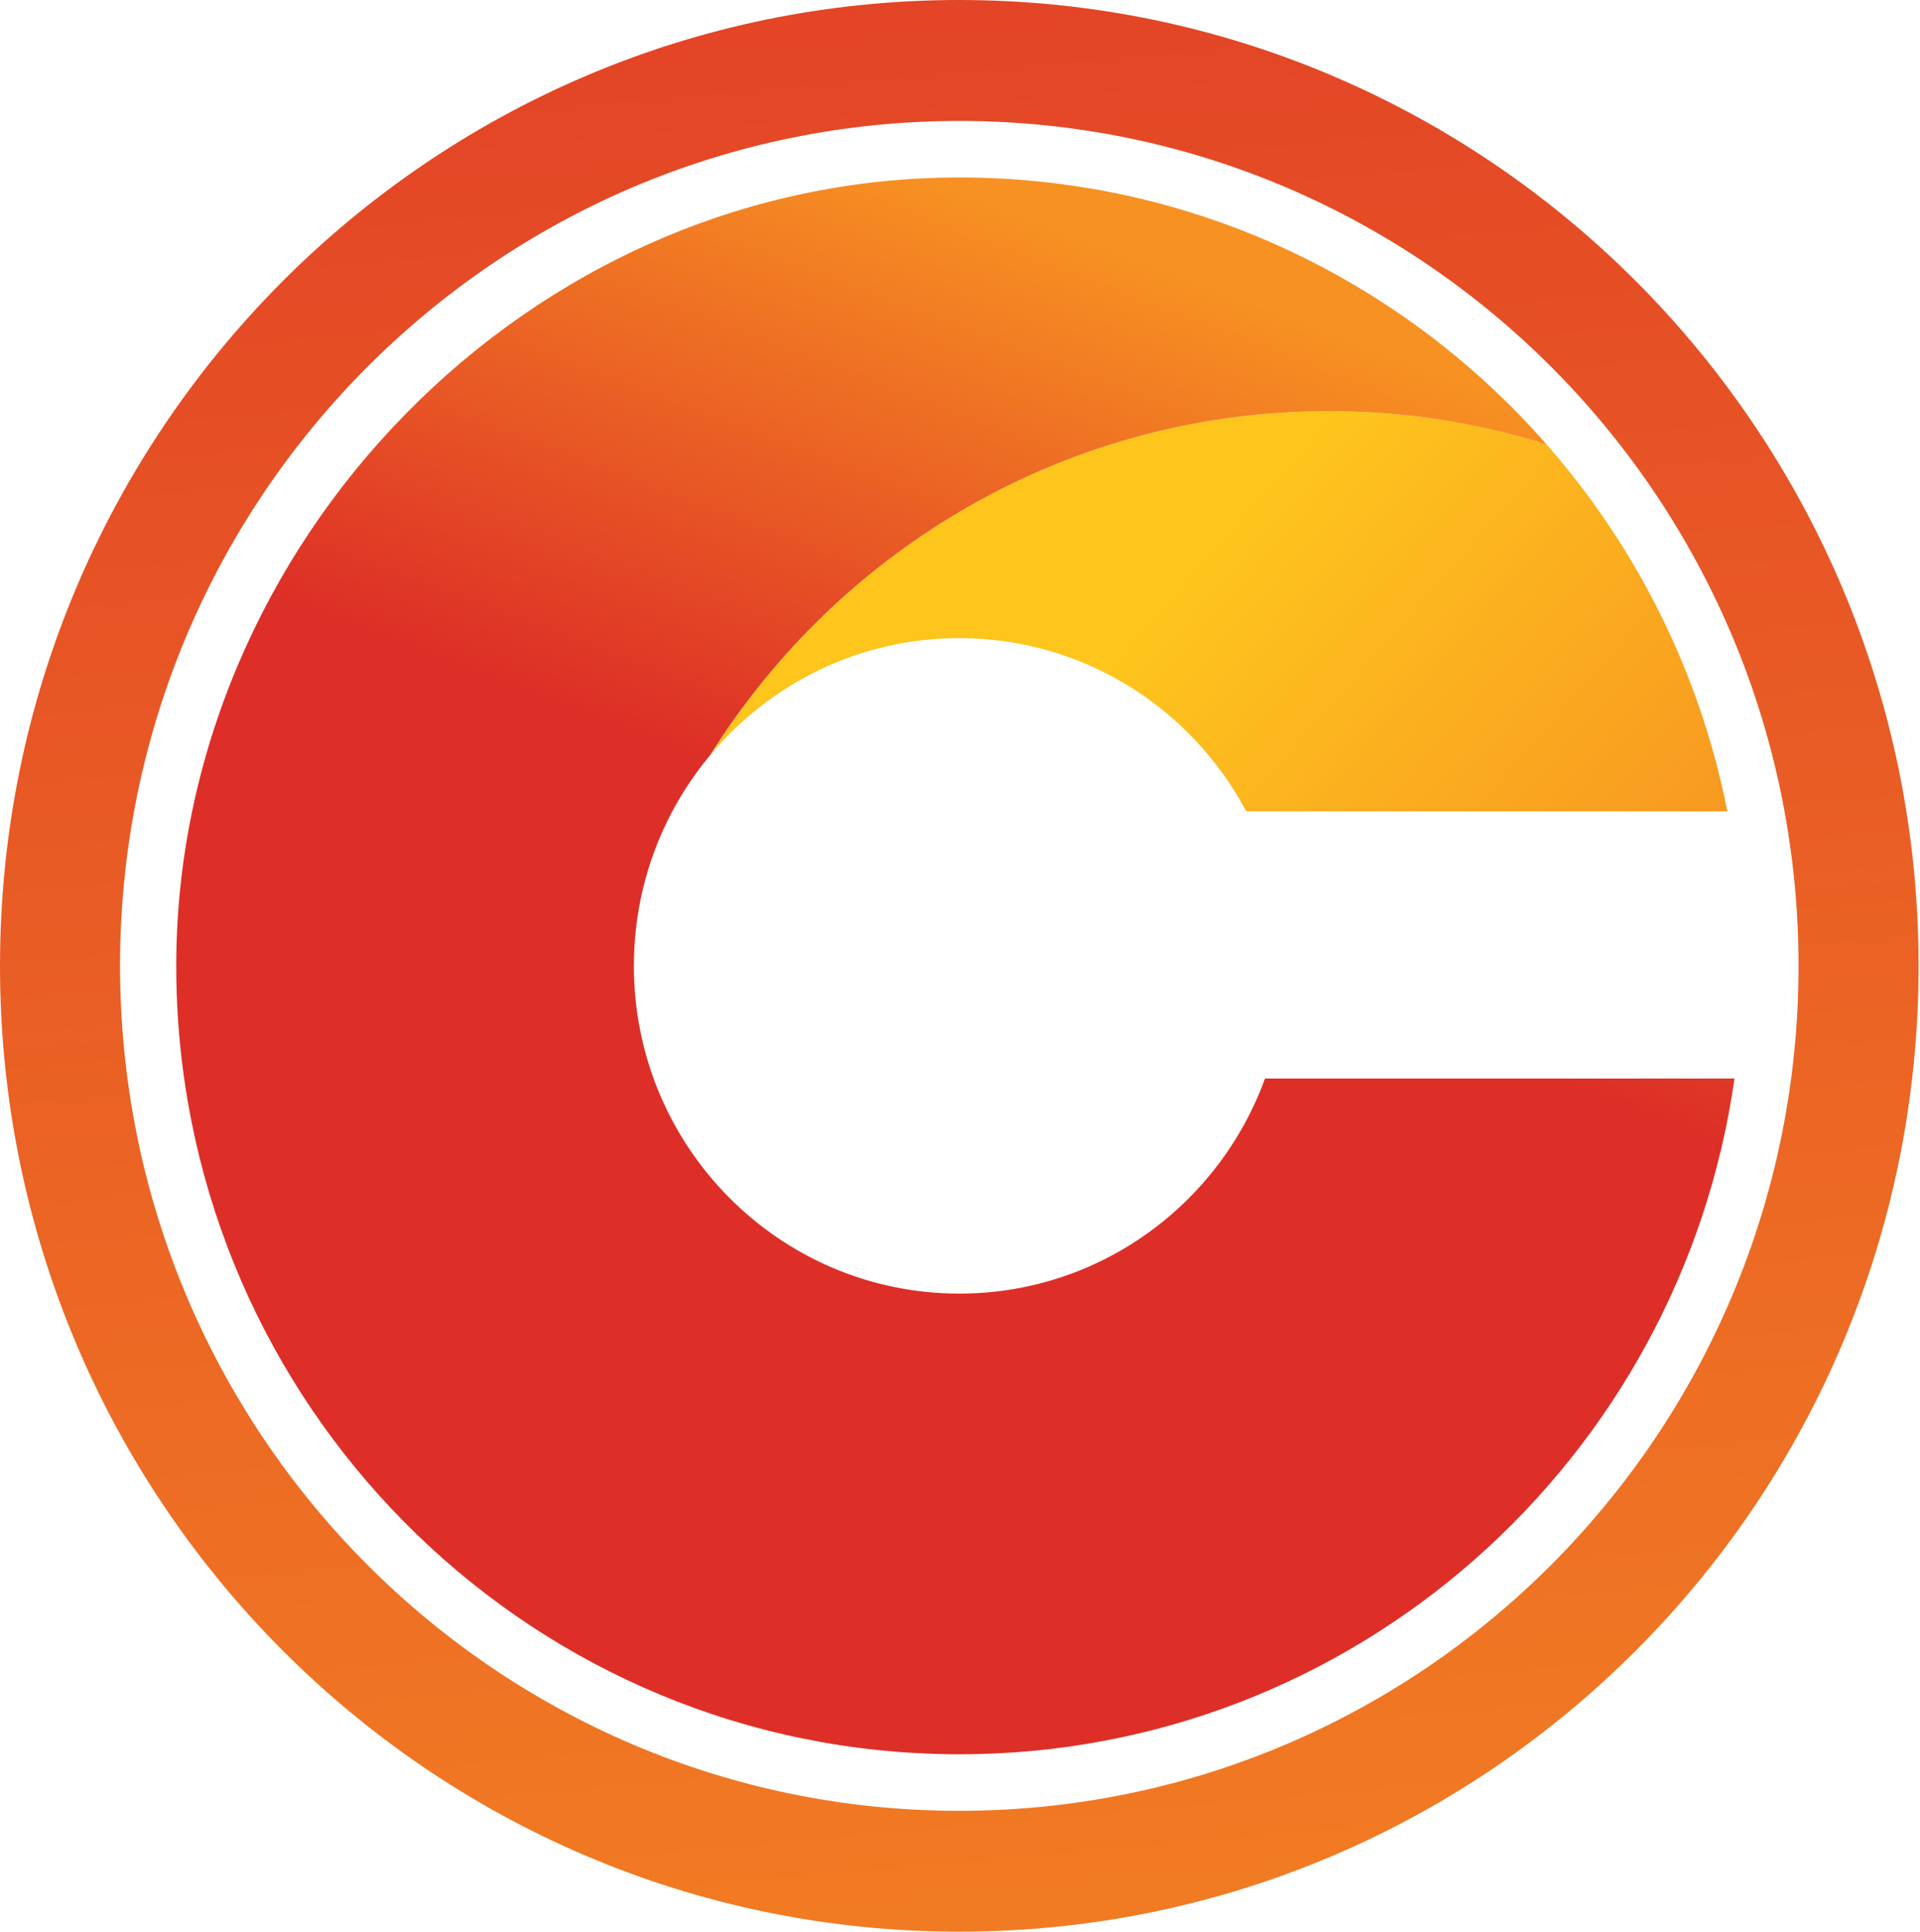 <svg width="500" height="503" viewBox="0 0 500 503" fill="none" xmlns="http://www.w3.org/2000/svg">
<path d="M249.816 -6.10352e-05C111.835 -6.10352e-05 0 112.596 0 251.47C0 390.343 111.845 502.919 249.816 502.919C387.788 502.919 499.633 390.343 499.633 251.47C499.633 112.596 387.798 -6.10352e-05 249.816 -6.10352e-05ZM252.156 471.437C131.455 472.731 32.562 375.294 31.277 253.804C29.992 132.334 126.776 32.795 247.477 31.502C368.178 30.188 467.07 127.625 468.356 249.115C469.641 370.605 372.857 470.123 252.156 471.437Z" fill="url(#paint0_linear_46_518)"/>
<path d="M184.892 196.652C218.559 142.815 278.131 107.028 346.008 107.028C365.768 107.028 384.826 110.06 402.749 115.689C426.094 142.299 442.681 175.054 449.83 211.236H324.55C310.282 184.403 282.178 166.141 249.816 166.141C223.74 166.141 200.435 178.006 184.892 196.642V196.652Z" fill="url(#paint1_linear_46_518)"/>
<path d="M451.688 280.788C437.561 380.246 352.565 456.732 249.817 456.732C245.971 456.732 242.166 456.611 238.38 456.409C131.074 450.446 45.897 360.963 45.897 251.479C45.897 141.996 137.178 46.206 249.817 46.206C310.714 46.206 365.387 73.09 402.749 115.699C384.816 110.069 365.768 107.037 346.008 107.037C278.132 107.037 218.549 142.825 184.893 196.662C176.097 207.213 169.791 219.917 166.879 233.884C165.694 239.584 165.072 245.456 165.072 251.479C165.072 298.596 203.006 336.788 249.827 336.788C286.406 336.788 317.562 313.473 329.431 280.798H451.698L451.688 280.788Z" fill="url(#paint2_linear_46_518)"/>
<defs>
<linearGradient id="paint0_linear_46_518" x1="288.926" y1="695.862" x2="209.7" y2="-192.782" gradientUnits="userSpaceOnUse">
<stop stop-color="#F79122"/>
<stop offset="1" stop-color="#DD2F27"/>
</linearGradient>
<linearGradient id="paint1_linear_46_518" x1="299.438" y1="161.188" x2="427.779" y2="274.299" gradientUnits="userSpaceOnUse">
<stop stop-color="#FEC51D"/>
<stop offset="1" stop-color="#F79122"/>
</linearGradient>
<linearGradient id="paint2_linear_46_518" x1="326.991" y1="44.347" x2="164.604" y2="474.562" gradientUnits="userSpaceOnUse">
<stop offset="0.07" stop-color="#F79122"/>
<stop offset="0.42" stop-color="#DD2F27"/>
</linearGradient>
</defs>
</svg>
